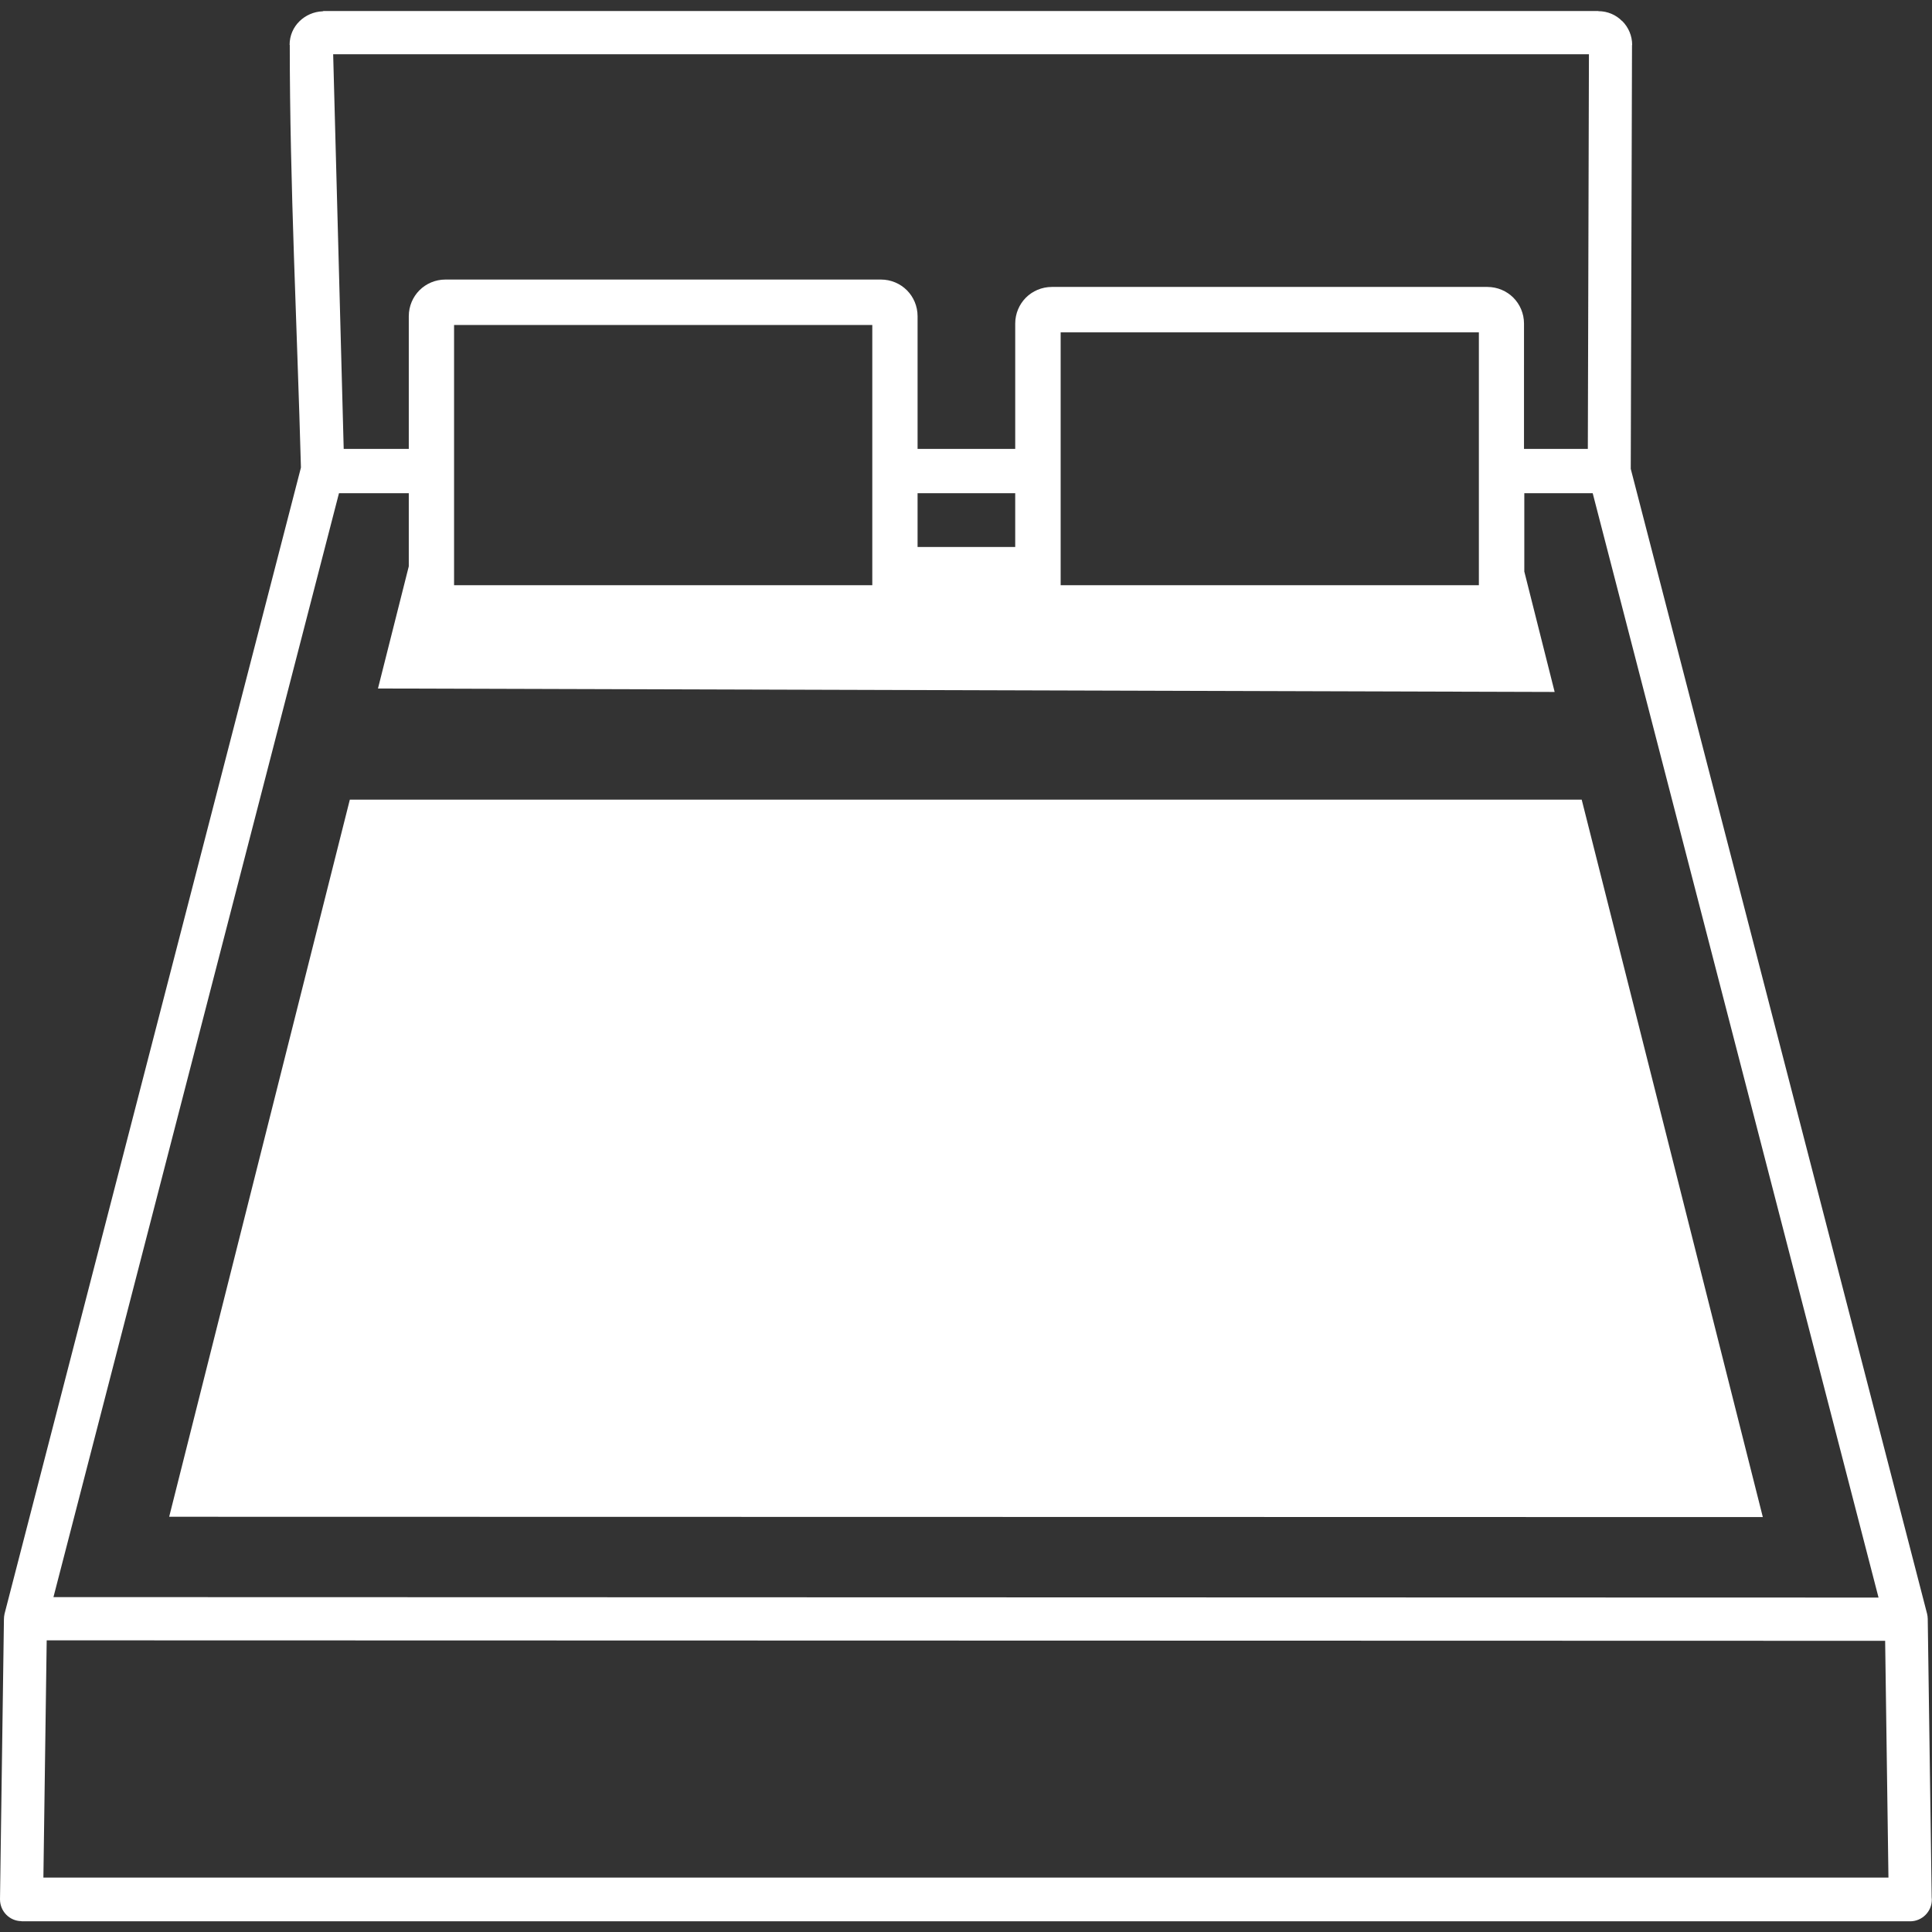 <?xml version="1.0" encoding="utf-8"?>

<!-- Uploaded to: SVG Repo, www.svgrepo.com, Generator: SVG Repo Mixer Tools -->
<svg fill="white" width="800px" height="800px" viewBox="0 -0.7 122.88 122.88" version="1.1" id="Layer_1" xmlns="http://www.w3.org/2000/svg" xmlns:xlink="http://www.w3.org/1999/xlink"  style="enable-background:new 0 0 122.88 121.47" xml:space="preserve">

<rect x="0" y="-0.7" width="122.88" height="122.88" fill="#333333" stroke="none"/>

<g>

<path d="M10.76,95.77l101.36,0.02l-11.52-45.63H22.25L10.76,95.77L10.76,95.77z M3.4,100.88l116.08,0.03l-18.18-70.24h-4.35v4.98 l1.93,7.66l-74.84-0.22l1.96-7.77v-4.65h-4.44L3.4,100.88L3.4,100.88z M64.57,34.09v-3.42h-6.21v3.42H64.57L64.57,34.09z M96.94,27.85h4.05l0.07-25.1H21.19l0.67,25.1h4.14v-8.44c0-0.64,0.26-1.23,0.68-1.65c0.42-0.42,1.01-0.68,1.65-0.68h27.7 c0.64,0,1.23,0.26,1.65,0.68c0.42,0.42,0.68,1.01,0.68,1.65v8.44h6.21v-7.97c0-0.64,0.26-1.23,0.68-1.65 c0.42-0.42,1.01-0.68,1.65-0.68h27.7c0.64,0,1.23,0.26,1.65,0.68c0.42,0.42,0.68,1.01,0.68,1.65V27.85L96.94,27.85z M94.06,20.44 h-26.6v16.08h26.6V20.44L94.06,20.44z M55.48,19.97h-26.6v16.55h26.6V19.97L55.48,19.97z M20.58,0h81.08l0,0.01 c0.59,0,1.13,0.24,1.51,0.63h0.01c0.39,0.39,0.63,0.93,0.63,1.52l-0.01,0l-0.08,26.96l18.85,72.83c0.01,0.05,0.02,0.11,0.03,0.17 l0,0l0,0.01l0,0.01l0,0.01l0,0.01c0.01,0.05,0.01,0.1,0.01,0.15l0.25,17.67l0.01,0.14c0,0.76-0.62,1.38-1.38,1.38H1.37v-0.01H1.36 c-0.76-0.01-1.36-0.63-1.36-1.39l0.25-17.8c0-0.06,0.01-0.12,0.01-0.18c0.01-0.06,0.02-0.12,0.03-0.18l18.84-72.86l0.01-0.05 c-0.24-8.87-0.71-18.04-0.71-26.88h-0.01c0-0.59,0.24-1.12,0.63-1.5c0.38-0.37,0.9-0.61,1.47-0.63L20.58,0L20.58,0L20.58,0z M2.97,103.63l-0.21,15.09h117.35l-0.21-15.06L2.97,103.63L2.97,103.63z"/>

</g>

</svg>
